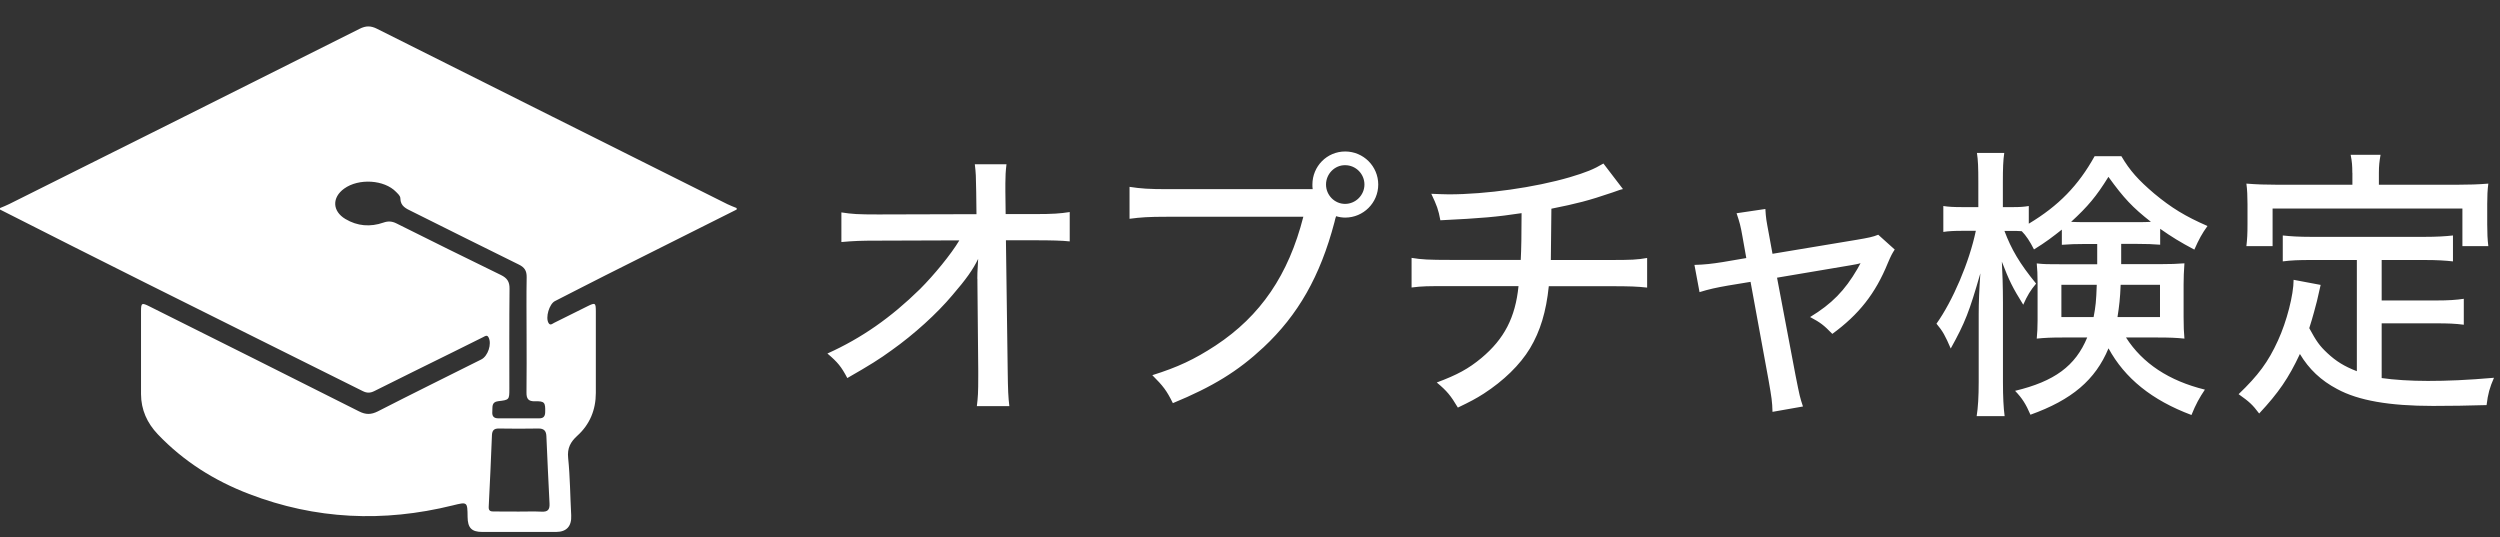 <svg version="1.1" id="prefix__レイヤー_1" xmlns="http://www.w3.org/2000/svg" x="0" y="0" viewBox="0 0 270 58"
	xml:space="preserve">
	<rect x="0" y="0" width="270" height="58" fill="#333333" stroke="none"/>
	<style>
		.prefix__st0 {
			fill: #fff
		}
	</style>
	<path class="prefix__st0"
		d="M79.56 22.63c-4.72 2.37-9.45 4.73-14.16 7.1-1.83.92-3.64 1.86-5.47 2.79-.61.31-1.04 1.77-.69 2.36.19.32.42.08.6-.01 1.21-.59 2.41-1.2 3.62-1.8.83-.41.89-.37.89.58v8.78c0 1.83-.65 3.41-2 4.63-.74.67-1.1 1.34-.99 2.4.21 2.06.22 4.13.33 6.2.06 1.15-.48 1.78-1.61 1.79-2.67.01-5.33.01-8 0-1.15 0-1.57-.45-1.58-1.62-.02-1.65-.01-1.64-1.63-1.24-7.45 1.84-14.79 1.52-21.97-1.24-3.74-1.43-7.08-3.53-9.86-6.45-1.15-1.21-1.8-2.64-1.81-4.33-.01-2.98-.01-5.96 0-8.93 0-.93.07-.97.91-.55 7.55 3.77 15.1 7.54 22.64 11.34.73.37 1.3.36 2.02 0 3.71-1.9 7.45-3.74 11.18-5.61.72-.36 1.15-1.67.79-2.37-.17-.34-.4-.13-.59-.04-1.07.52-2.13 1.06-3.2 1.59-2.85 1.41-5.71 2.81-8.56 4.24-.44.22-.8.22-1.24 0-7.83-3.91-15.67-7.79-23.5-11.71-5.24-2.61-10.46-5.26-15.68-7.9v-.16c.33-.14.67-.27.99-.43 12.62-6.3 25.24-12.6 37.85-18.93.68-.34 1.2-.34 1.88 0 12.61 6.33 25.23 12.63 37.84 18.94.32.16.66.28 1 .42v.16zM56.87 36.15c0-2.07-.03-4.14.01-6.21.01-.7-.23-1.07-.85-1.37-3.86-1.89-7.7-3.83-11.55-5.74-.61-.3-1.23-.55-1.24-1.4 0-.28-.26-.49-.46-.7-1.27-1.32-4.03-1.5-5.61-.36-1.33.96-1.29 2.43.13 3.28 1.3.78 2.7.88 4.11.39.51-.18.93-.15 1.41.09 3.75 1.87 7.51 3.74 11.28 5.57.67.33.94.72.93 1.48-.04 3.6-.02 7.2-.02 10.8 0 1.19 0 1.21-1.21 1.35-.75.09-.59.65-.63 1.11-.04.46.11.74.64.74 1.48-.01 2.95-.01 4.43 0 .46 0 .63-.22.64-.67.03-1.04-.06-1.2-1.09-1.17-.74.02-.94-.28-.93-.96.03-2.09.01-4.16.01-6.23zm-.85 19.1c.83 0 1.66-.03 2.49.01.65.03.87-.22.84-.86-.13-2.43-.23-4.86-.34-7.29-.02-.56-.25-.84-.86-.83-1.42.03-2.85.02-4.27 0-.53-.01-.73.21-.75.73-.1 2.58-.22 5.17-.35 7.75-.02.48.28.48.6.48.88.01 1.76 0 2.64.01zM105.55 30.11c0-.37 0-.65.09-2.15-.55 1.14-1.29 2.19-2.8 3.94-1.63 1.94-4.09 4.19-6.56 5.94-1.26.92-2.34 1.6-4.77 2.99-.65-1.23-1.02-1.69-2.15-2.65 3.69-1.66 6.86-3.88 10-6.96 1.51-1.51 3.35-3.75 4.25-5.26l-8.83.03c-1.82 0-2.58.03-3.91.15v-3.2c1.17.18 1.75.22 4 .22l10.59-.03-.03-2.4c-.03-1.79-.03-1.97-.15-2.99h3.42c-.09.74-.12 1.32-.12 2.06v.86l.03 2.46h3.23c1.88 0 2.68-.06 3.69-.22v3.17c-.8-.09-2.09-.12-3.66-.12h-3.23l.19 14c.03 2.25.06 2.92.18 3.91h-3.51c.12-.98.15-1.42.15-3.23v-.62l-.09-9.57v-.33zM141.77 20.42c-.03-.15-.03-.34-.03-.49 0-1.97 1.57-3.57 3.54-3.57s3.57 1.6 3.57 3.57-1.6 3.57-3.57 3.57c-.34 0-.68-.06-.98-.15-.06.15-.12.37-.18.65-1.54 5.85-3.94 10.03-7.66 13.51-2.77 2.59-5.48 4.25-9.79 6.03-.68-1.38-1.05-1.85-2.22-3.02 2.74-.86 4.52-1.69 6.83-3.2 4.86-3.2 7.88-7.63 9.48-13.91h-14.68c-2.06 0-2.89.06-4.09.22v-3.45c1.23.19 2.09.25 4.15.25h15.63zm1.44-.49c0 1.14.92 2.09 2.06 2.09s2.09-.95 2.09-2.09-.92-2.09-2.09-2.09c-1.13-.01-2.06.95-2.06 2.09zM175.28 20.42c-.4.09-.4.12-1.14.37-2.62.89-3.85 1.2-6.59 1.75-.03 3.23-.06 5.08-.06 5.54h6.34c2.4 0 2.99-.03 4.06-.22v3.2c-1.08-.12-1.85-.15-4.03-.15h-6.59c-.28 2.74-.92 4.86-2.03 6.71-1.08 1.79-2.86 3.51-4.99 4.89-.86.55-1.45.86-2.8 1.51-.77-1.29-1.17-1.79-2.28-2.71 2.22-.83 3.42-1.48 4.83-2.65 2.46-2.06 3.66-4.37 4-7.76h-7.36c-2.55 0-2.99 0-4.19.15v-3.2c1.08.18 1.85.22 4.22.22h7.57c.06-1.08.09-2.8.09-5.05-2.65.4-4.25.55-8.77.77-.22-1.17-.37-1.57-.98-2.86.92.03 1.38.06 1.88.06 4.03 0 9.29-.74 13.08-1.85 1.75-.52 2.59-.86 3.63-1.48l2.11 2.76zM188.2 25.62c-.22-1.26-.31-1.57-.65-2.59l3.11-.46c.06 1.02.09 1.14.37 2.65l.4 2.19 9.08-1.51c1.29-.22 1.75-.31 2.34-.55l1.78 1.6c-.28.43-.4.65-.74 1.45-1.35 3.32-3.14 5.57-6 7.66-.92-.95-1.29-1.23-2.4-1.82 2.34-1.42 3.75-2.86 5.11-5.2l.34-.62c-.25.09-.62.15-1.02.22l-8 1.35 2 10.56c.46 2.31.46 2.31.8 3.35l-3.29.58c-.03-1.11-.09-1.51-.43-3.45l-1.94-10.59-2.43.4c-1.26.22-2.09.4-3.08.71l-.55-2.94c1.11-.03 1.88-.12 3.08-.31l2.52-.43-.4-2.25zM222.69 24.79c-1.02.8-1.72 1.35-3.02 2.15-.43-.86-.86-1.51-1.32-1.97-.43-.03-.65-.03-.95-.03h-.92c.74 1.97 1.63 3.51 3.42 5.69-.62.74-.95 1.29-1.39 2.28-1.17-1.88-1.51-2.58-2.31-4.65.06 1.02.12 2.77.12 4.43v8.56c0 1.63.06 2.77.18 3.69h-3.02c.15-.92.22-2.12.22-3.69v-7.33c0-1.2.06-2.74.18-4.4-1.2 4.15-1.63 5.29-3.2 8.12-.58-1.35-.86-1.88-1.54-2.68 1.75-2.46 3.54-6.62 4.25-10.03h-1.42c-.89 0-1.54.03-2.09.12v-2.8c.55.09 1.11.12 2.09.12h1.69v-2.65c0-1.66-.03-2.43-.15-3.2h2.95c-.12.8-.15 1.66-.15 3.17v2.68h1.05c.8 0 1.23-.03 1.75-.12v1.91c3.23-1.94 5.35-4.12 7.11-7.29h2.89c.92 1.57 1.85 2.59 3.54 4.03 1.85 1.54 3.35 2.46 5.76 3.51-.58.8-.92 1.42-1.42 2.55-1.51-.8-2.46-1.38-3.69-2.25v1.72c-.83-.06-1.38-.09-2.58-.09h-1.63v2.19h4.09c1.26 0 1.97-.03 2.74-.09-.06.86-.09 1.54-.09 2.31v3.48c0 1.11.03 1.6.09 2.34-.89-.09-1.6-.12-2.92-.12h-3.39c1.79 2.8 4.65 4.68 8.52 5.63-.58.86-.98 1.57-1.45 2.74-4.28-1.6-7.2-3.97-8.96-7.2-1.42 3.42-3.97 5.57-8.43 7.17-.49-1.14-.89-1.78-1.66-2.58 4.25-1.02 6.52-2.68 7.79-5.76h-2.65c-1.2 0-1.91.03-2.8.12.06-.65.09-1.2.09-1.94v-4.09c0-.92-.03-1.42-.09-2.09.83.09 1.14.09 2.68.09h3.85v-2.19h-1.2c-1.23 0-1.72.03-2.62.09v-1.65zm-.06 5.97v3.48h3.48c.22-1.14.28-1.72.34-3.48h-3.82zm8.1-6.77c.74 0 1.08 0 1.57-.03-2-1.57-2.92-2.55-4.59-4.86-1.29 2.09-2.22 3.2-4.03 4.86.58.03.92.03 1.63.03h5.42zm-1.7 6.77c-.06 1.51-.15 2.25-.34 3.48h4.59v-3.48h-4.25zM254.54 28.08h-4.89c-1.39 0-2.19.03-3.11.15v-2.8c.8.09 1.72.15 3.11.15h12.16c1.38 0 2.31-.06 3.11-.15v2.8c-.8-.09-1.69-.15-3.11-.15h-4.59v4.37h5.88c1.35 0 2.19-.06 2.99-.18v2.8c-.92-.12-1.69-.15-2.99-.15h-5.88v5.91c1.29.19 3.11.31 4.99.31 2.12 0 4.25-.09 7.14-.34-.46 1.05-.65 1.72-.8 2.95-2.25.06-3.63.09-5.79.09-4.71 0-8.06-.58-10.34-1.82-1.75-.92-3.05-2.15-4.03-3.79-1.23 2.62-2.31 4.19-4.4 6.43-.71-.95-1.05-1.26-2.22-2.09 2.12-2.03 3.2-3.48 4.25-5.79.95-2.06 1.69-4.96 1.69-6.56l2.92.55c-.12.49-.12.49-.4 1.75-.12.46-.46 1.79-.83 2.92.77 1.42 1.11 1.91 1.97 2.71.92.86 1.82 1.42 3.17 1.94V28.08zm-.49-9.42c0-.74-.03-1.2-.18-1.94h3.23c-.12.68-.18 1.17-.18 1.94v1.29h8.53c1.2 0 2.19-.03 3.29-.12-.09.68-.12 1.35-.12 2.19v2.22c0 .92.03 1.63.12 2.34h-2.8v-4.06h-20.5v4.06h-2.83c.09-.77.12-1.32.12-2.34v-2.22c0-.77-.03-1.57-.12-2.19 1.14.09 2.09.12 3.26.12h8.19v-1.29z" />
</svg>
